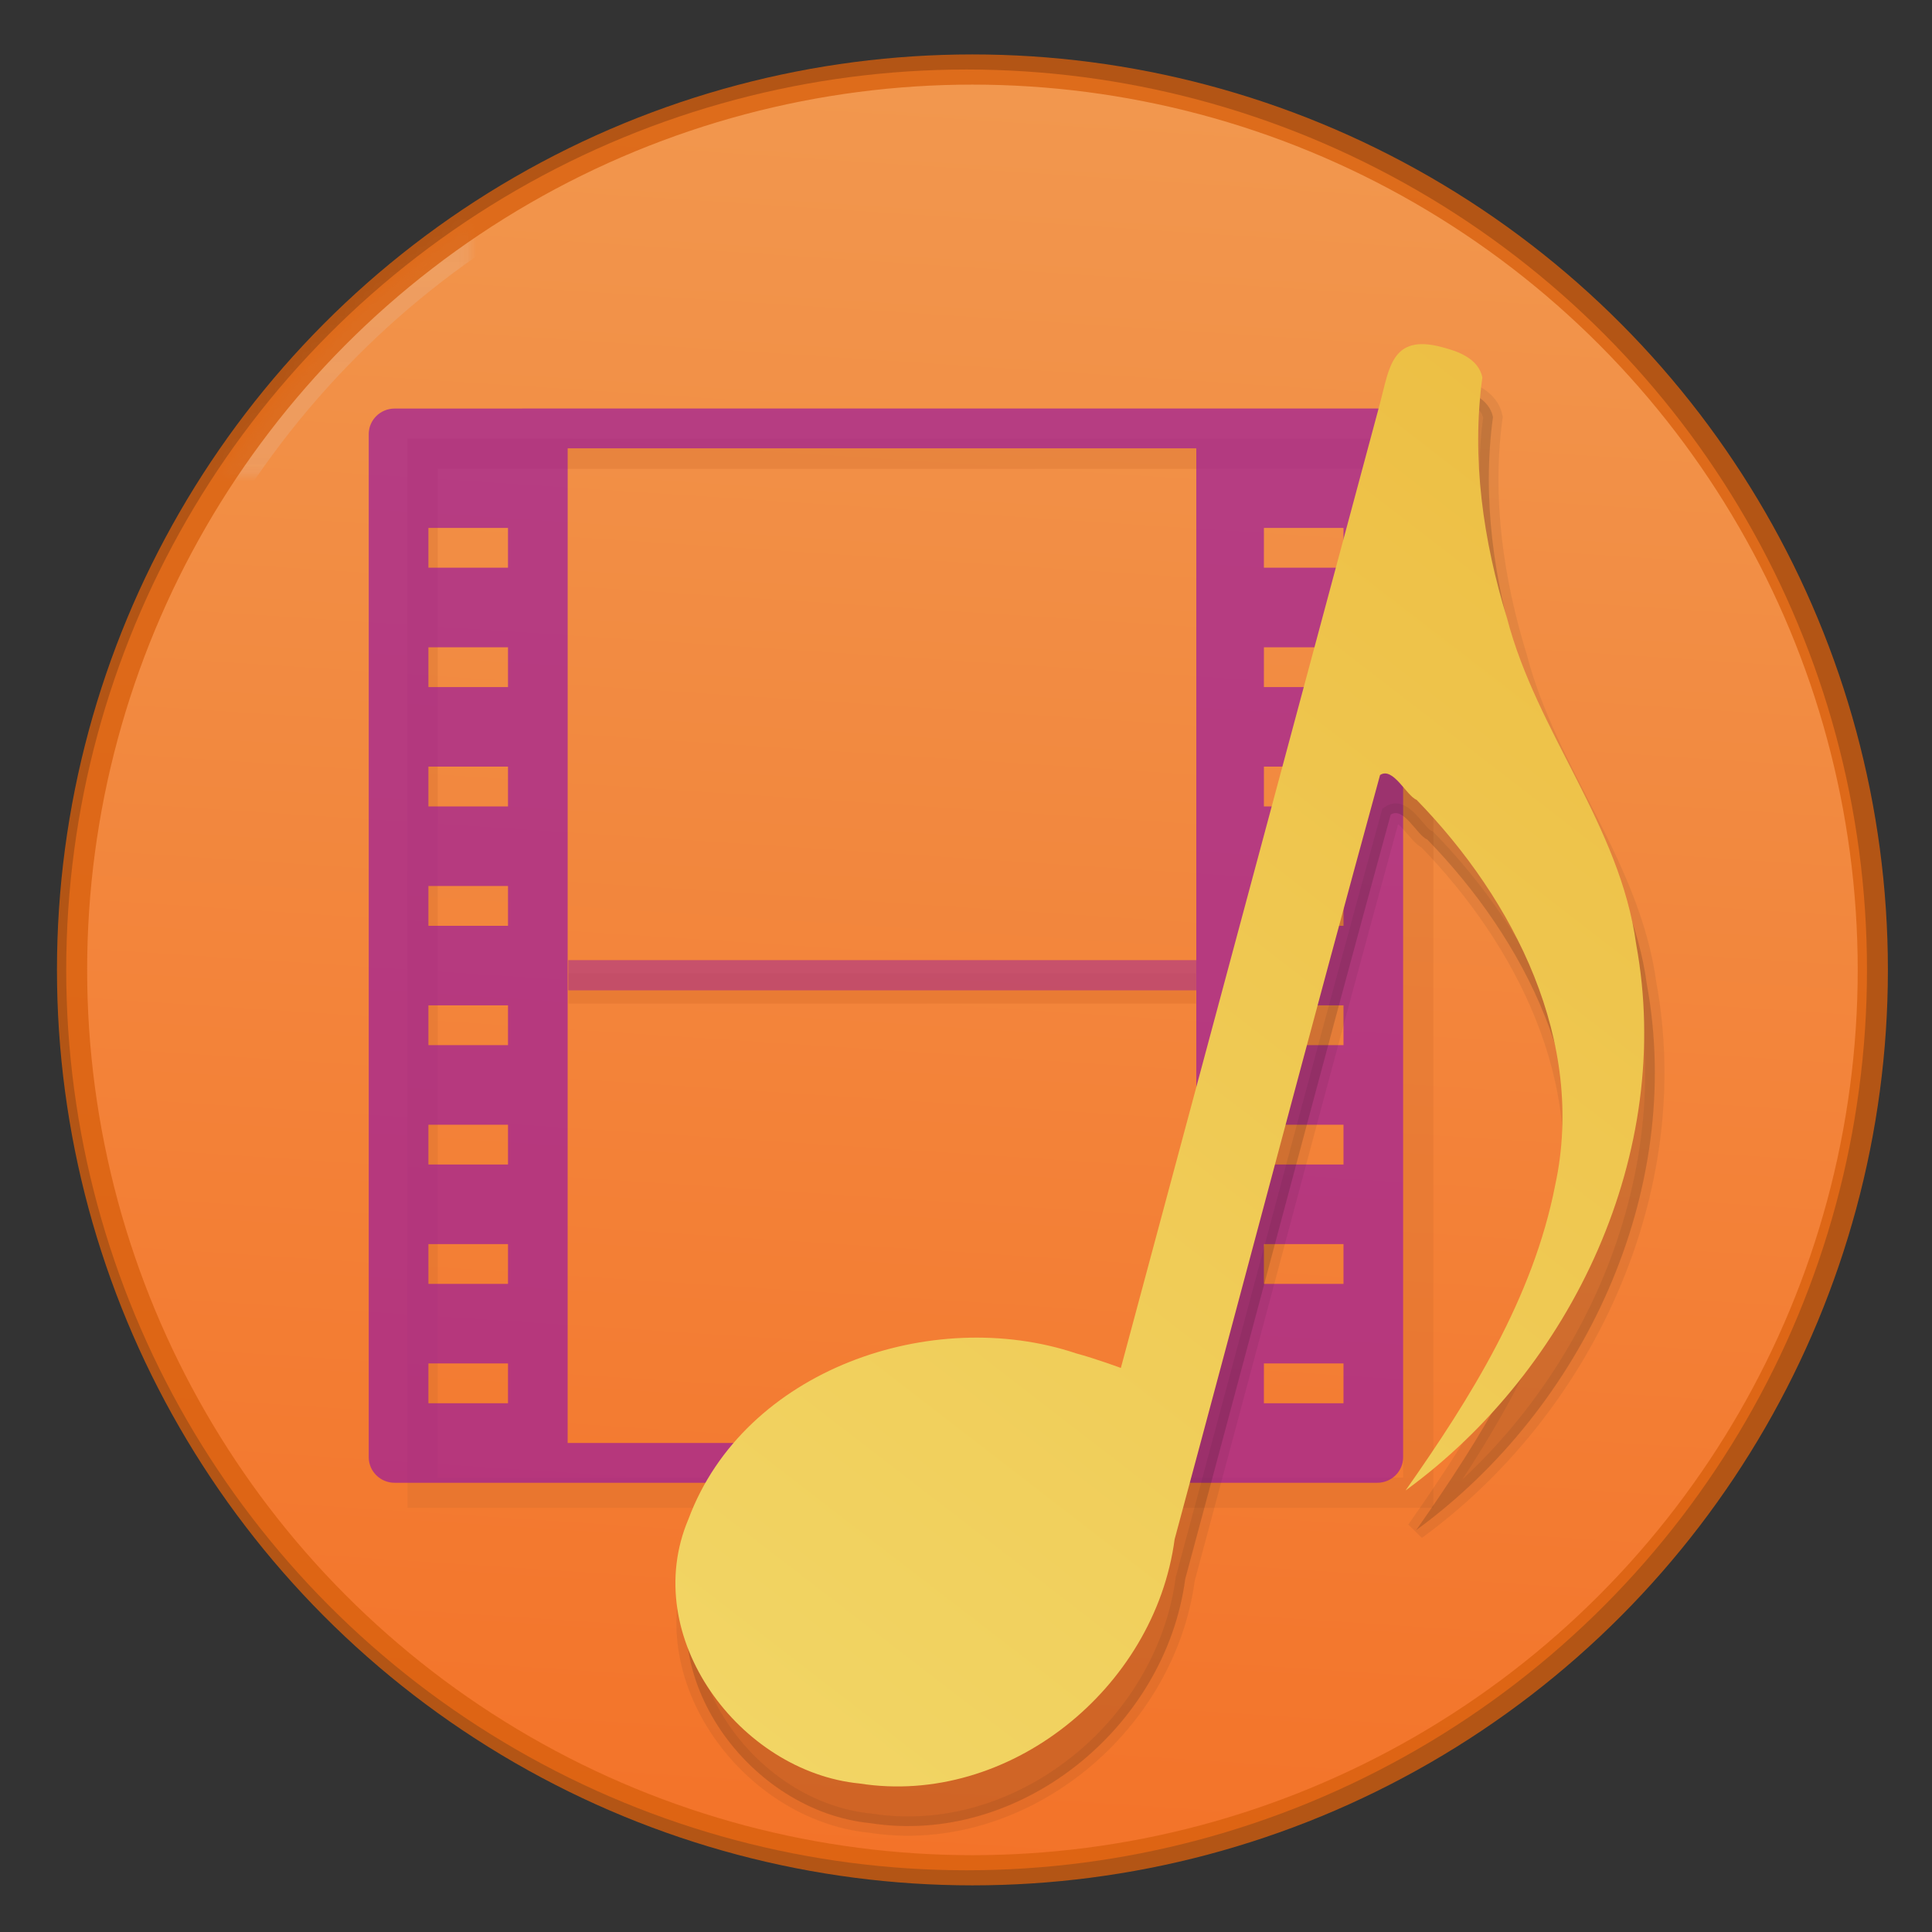 <?xml version="1.0" encoding="UTF-8" standalone="no"?>
<svg
   xmlns:dc="http://purl.org/dc/elements/1.1/"
   xmlns:cc="http://creativecommons.org/ns#"
   xmlns:rdf="http://www.w3.org/1999/02/22-rdf-syntax-ns#"
   xmlns:svg="http://www.w3.org/2000/svg"
   xmlns="http://www.w3.org/2000/svg"
   xmlns:xlink="http://www.w3.org/1999/xlink"
   xmlns:sodipodi="http://sodipodi.sourceforge.net/DTD/sodipodi-0.dtd"
   xmlns:inkscape="http://www.inkscape.org/namespaces/inkscape"
   version="1.1"
   width="64"
   height="64"
   id="svg3326"
   sodipodi:docname="64.svg"
   inkscape:version="0.92.4 (0.92.4+201911211710+835b6bb)">
  <rect width="100%" height="100%" fill="#333333" stroke="none"/>
  <sodipodi:namedview
     pagecolor="#ffffff"
     bordercolor="#666666"
     inkscape:document-rotation="0"
     borderopacity="1"
     objecttolerance="10"
     gridtolerance="10"
     guidetolerance="10"
     inkscape:pageopacity="0"
     inkscape:pageshadow="2"
     inkscape:window-width="1366"
     inkscape:window-height="705"
     id="namedview20"
     showgrid="false"
     inkscape:zoom="8"
     inkscape:cx="11.921421"
     inkscape:cy="31.272879"
     inkscape:window-x="0"
     inkscape:window-y="30"
     inkscape:window-maximized="1"
     inkscape:current-layer="layer5"
     showguides="false"
     inkscape:guide-bbox="true"
     inkscape:snap-page="true"
     inkscape:snap-object-midpoints="false"
     inkscape:snap-center="false"
     inkscape:snap-grids="false"
     inkscape:object-paths="false"
     inkscape:snap-others="false"
     inkscape:object-nodes="false"
     inkscape:snap-nodes="false"
     inkscape:snap-global="false">
    <inkscape:grid
       type="xygrid"
       id="grid858" />
    <sodipodi:guide
       position="255.187,242"
       orientation="0,1"
       id="guide862"
       inkscape:locked="false" />
  </sodipodi:namedview>
  <defs
     id="defs3328">
    <linearGradient
       id="linearGradient1240"
       inkscape:collect="always">
      <stop
         id="stop1236"
         offset="0"
         style="stop-color:#f37329;stop-opacity:1" />
      <stop
         id="stop1238"
         offset="1"
         style="stop-color:#f29950;stop-opacity:1" />
    </linearGradient>
    <linearGradient
       id="linearGradient28086">
      <stop
         id="stop28082"
         offset="0"
         style="stop-color:#ecba3d;stop-opacity:1" />
      <stop
         id="stop28084"
         offset="1"
         style="stop-color:#f2d666;stop-opacity:1" />
    </linearGradient>
    <marker
       inkscape:stockid="TriangleOutS"
       orient="auto"
       refY="0"
       refX="0"
       id="TriangleOutS"
       style="overflow:visible"
       inkscape:isstock="true">
      <path
         id="path1114"
         d="M 5.77,0 -2.88,5 V -5 Z"
         style="fill:#000000;fill-opacity:1;fill-rule:evenodd;stroke:#000000;stroke-width:1pt;stroke-opacity:1"
         transform="scale(0.2)"
         inkscape:connector-curvature="0" />
    </marker>
    <marker
       inkscape:stockid="DotM"
       orient="auto"
       refY="0"
       refX="0"
       id="DotM"
       style="overflow:visible"
       inkscape:isstock="true">
      <path
         id="path1030"
         d="m -2.5,-1 c 0,2.76 -2.24,5 -5,5 -2.76,0 -5,-2.24 -5,-5 0,-2.76 2.24,-5 5,-5 2.76,0 5,2.24 5,5 z"
         style="fill:#000000;fill-opacity:1;fill-rule:evenodd;stroke:#000000;stroke-width:1pt;stroke-opacity:1"
         transform="matrix(0.4,0,0,0.4,2.96,0.4)"
         inkscape:connector-curvature="0" />
    </marker>
    <marker
       inkscape:stockid="DiamondL"
       orient="auto"
       refY="0"
       refX="0"
       id="DiamondL"
       style="overflow:visible"
       inkscape:isstock="true">
      <path
         id="path1045"
         d="M 0,-7.071 -7.071,0 0,7.071 7.071,0 Z"
         style="fill:#000000;fill-opacity:1;fill-rule:evenodd;stroke:#000000;stroke-width:1pt;stroke-opacity:1"
         transform="scale(0.8)"
         inkscape:connector-curvature="0" />
    </marker>
    <marker
       inkscape:isstock="true"
       style="overflow:visible"
       id="marker24093"
       refX="0"
       refY="0"
       orient="auto"
       inkscape:stockid="TriangleInS">
      <path
         transform="scale(-0.2)"
         style="fill:#85caf2;fill-opacity:1;fill-rule:evenodd;stroke:#85caf2;stroke-width:1pt;stroke-opacity:1"
         d="M 5.77,0 -2.88,5 V -5 Z"
         id="path24091"
         inkscape:connector-curvature="0" />
    </marker>
    <marker
       inkscape:stockid="TriangleInS"
       orient="auto"
       refY="0"
       refX="0"
       id="marker22425"
       style="overflow:visible"
       inkscape:isstock="true">
      <path
         id="path22423"
         d="M 5.77,0 -2.88,5 V -5 Z"
         style="fill:#01090d;fill-opacity:1;fill-rule:evenodd;stroke:#01090d;stroke-width:1pt;stroke-opacity:1"
         transform="scale(-0.2)"
         inkscape:connector-curvature="0" />
    </marker>
    <marker
       inkscape:isstock="true"
       style="overflow:visible"
       id="marker9795"
       refX="0"
       refY="0"
       orient="auto"
       inkscape:stockid="TriangleInS">
      <path
         transform="scale(-0.2)"
         style="fill:#85caf2;fill-opacity:1;fill-rule:evenodd;stroke:#85caf2;stroke-width:1pt;stroke-opacity:1"
         d="M 5.77,0 -2.88,5 V -5 Z"
         id="path9793"
         inkscape:connector-curvature="0" />
    </marker>
    <marker
       inkscape:isstock="true"
       style="overflow:visible"
       id="marker4975"
       refX="0"
       refY="0"
       orient="auto"
       inkscape:stockid="TriangleInS">
      <path
         transform="scale(-0.2)"
         style="fill:#85caf2;fill-opacity:1;fill-rule:evenodd;stroke:#85caf2;stroke-width:1pt;stroke-opacity:1"
         d="M 5.77,0 -2.88,5 V -5 Z"
         id="path4973"
         inkscape:connector-curvature="0" />
    </marker>
    <marker
       inkscape:isstock="true"
       style="overflow:visible"
       id="marker4471"
       refX="0"
       refY="0"
       orient="auto"
       inkscape:stockid="TriangleInS">
      <path
         transform="scale(-0.2)"
         style="fill:#341654;fill-opacity:1;fill-rule:evenodd;stroke:#341654;stroke-width:1pt;stroke-opacity:1"
         d="M 5.77,0 -2.88,5 V -5 Z"
         id="path4469"
         inkscape:connector-curvature="0" />
    </marker>
    <marker
       inkscape:isstock="true"
       style="overflow:visible"
       id="marker4135"
       refX="0"
       refY="0"
       orient="auto"
       inkscape:stockid="TriangleInS">
      <path
         transform="scale(-0.2)"
         style="fill:#85caf2;fill-opacity:1;fill-rule:evenodd;stroke:#85caf2;stroke-width:1pt;stroke-opacity:1"
         d="M 5.77,0 -2.88,5 V -5 Z"
         id="path4133"
         inkscape:connector-curvature="0" />
    </marker>
    <marker
       inkscape:stockid="TriangleInS"
       orient="auto"
       refY="0"
       refX="0"
       id="marker3467"
       style="overflow:visible"
       inkscape:isstock="true">
      <path
         id="path3465"
         d="M 5.77,0 -2.88,5 V -5 Z"
         style="fill:#341654;fill-opacity:1;fill-rule:evenodd;stroke:#341654;stroke-width:1pt;stroke-opacity:1"
         transform="scale(-0.2)"
         inkscape:connector-curvature="0" />
    </marker>
    <linearGradient
       id="linearGradient36194">
      <stop
         id="stop36186"
         style="stop-color:#e2e2e2;stop-opacity:0.733"
         offset="0" />
      <stop
         id="stop36188"
         style="stop-color:#dadada;stop-opacity:0.149"
         offset=".063" />
      <stop
         id="stop36190"
         style="stop-color:#d9d9d9;stop-opacity:0.224"
         offset=".951" />
      <stop
         id="stop36192"
         style="stop-color:#c1c1c1;stop-opacity:0.474"
         offset="1" />
    </linearGradient>
    <linearGradient
       id="linearGradient31686"
       inkscape:collect="always">
      <stop
         id="stop31682"
         offset="0"
         style="stop-color:#c6f27b;stop-opacity:1" />
      <stop
         id="stop31684"
         offset="1"
         style="stop-color:#8ec947;stop-opacity:1" />
    </linearGradient>
    <marker
       inkscape:stockid="TriangleInS"
       orient="auto"
       refY="0"
       refX="0"
       id="marker1293"
       style="overflow:visible"
       inkscape:isstock="true">
      <path
         id="path1169"
         d="M 5.77,0 -2.88,5 V -5 Z"
         style="fill:none;fill-opacity:0.439;fill-rule:evenodd;stroke:#9f9f9f;stroke-width:1pt;stroke-opacity:1"
         transform="scale(-0.2)"
         inkscape:connector-curvature="0" />
    </marker>
    <linearGradient
       id="linearGradient1011">
      <stop
         offset="0"
         style="stop-color:#e2e2e2;stop-opacity:0.733"
         id="stop1003" />
      <stop
         offset=".063"
         style="stop-color:#ffffff;stop-opacity:0.235"
         id="stop1005" />
      <stop
         offset=".951"
         style="stop-color:#ffffff;stop-opacity:0.157"
         id="stop1007" />
      <stop
         offset="1"
         style="stop-color:#c1c1c1;stop-opacity:0.393"
         id="stop1009" />
    </linearGradient>
    <linearGradient
       inkscape:collect="always"
       id="linearGradient966-6">
      <stop
         style="stop-color:#c6f27b;stop-opacity:1"
         offset="0"
         id="stop962" />
      <stop
         style="stop-color:#93d049;stop-opacity:1"
         offset="1"
         id="stop964" />
    </linearGradient>
    <marker
       inkscape:isstock="true"
       style="overflow:visible"
       id="marker3551"
       refX="0"
       refY="0"
       orient="auto"
       inkscape:stockid="Arrow2Sstart">
      <path
         transform="matrix(0.3,0,0,0.3,-0.69,0)"
         d="M 8.719,4.034 -2.207,0.016 8.719,-4.002 c -1.745,2.372 -1.735,5.617 -6e-7,8.035 z"
         style="fill:#93d049;fill-opacity:1;fill-rule:evenodd;stroke:none;stroke-width:0.625;stroke-linejoin:round;stroke-opacity:1"
         id="path3549"
         inkscape:connector-curvature="0" />
    </marker>
    <marker
       inkscape:stockid="ExperimentalArrow"
       orient="auto-start-reverse"
       refY="3"
       refX="5"
       id="ExperimentalArrow"
       inkscape:isstock="true">
      <path
         id="path1341"
         d="M 10,3 0,6 V 0 Z"
         style="fill:context-stroke;stroke:#93d049;stroke-opacity:1"
         inkscape:connector-curvature="0" />
    </marker>
    <marker
       inkscape:stockid="TriangleInM"
       orient="auto"
       refY="0"
       refX="0"
       id="TriangleInM"
       style="overflow:visible"
       inkscape:isstock="true">
      <path
         id="path1224"
         d="M 5.77,0 -2.88,5 V -5 Z"
         style="fill:#85caf2;fill-opacity:1;fill-rule:evenodd;stroke:#85caf2;stroke-width:1pt;stroke-opacity:1"
         transform="scale(-0.4)"
         inkscape:connector-curvature="0" />
    </marker>
    <marker
       inkscape:stockid="TriangleInS"
       orient="auto"
       refY="0"
       refX="0"
       id="TriangleInS"
       style="overflow:visible"
       inkscape:isstock="true">
      <path
         id="path1227"
         d="M 5.77,0 -2.88,5 V -5 Z"
         style="fill:#000000;fill-opacity:1;fill-rule:evenodd;stroke:#000000;stroke-width:1pt;stroke-opacity:1"
         transform="scale(-0.2)"
         inkscape:connector-curvature="0" />
    </marker>
    <marker
       inkscape:stockid="Arrow1Sstart"
       orient="auto"
       refY="0"
       refX="0"
       id="Arrow1Sstart"
       style="overflow:visible"
       inkscape:isstock="true">
      <path
         id="path1100"
         d="M 0,0 5,-5 -12.5,0 5,5 Z"
         style="fill:#93d049;fill-opacity:1;fill-rule:evenodd;stroke:#93d049;stroke-width:1pt;stroke-opacity:1"
         transform="matrix(0.2,0,0,0.2,1.2,0)"
         inkscape:connector-curvature="0" />
    </marker>
    <marker
       inkscape:isstock="true"
       style="overflow:visible"
       id="marker3234"
       refX="0"
       refY="0"
       orient="auto"
       inkscape:stockid="TriangleInM">
      <path
         transform="scale(-0.4)"
         style="fill:#93d049;fill-opacity:1;fill-rule:evenodd;stroke:#93d049;stroke-width:1pt;stroke-opacity:1"
         d="M 5.77,0 -2.88,5 V -5 Z"
         id="path3232"
         inkscape:connector-curvature="0" />
    </marker>
    <linearGradient
       inkscape:collect="always"
       id="linearGradient2920-4">
      <stop
         style="stop-color:#c396eb;stop-opacity:1;"
         offset="0"
         id="stop2916" />
      <stop
         style="stop-color:#9d68d7;stop-opacity:1"
         offset="1"
         id="stop2918" />
    </linearGradient>
    <marker
       inkscape:stockid="TriangleInM"
       orient="auto"
       refY="0"
       refX="0"
       id="marker1974"
       style="overflow:visible"
       inkscape:isstock="true">
      <path
         id="path1972"
         d="M 5.77,0 -2.88,5 V -5 Z"
         style="fill:#93d049;fill-opacity:1;fill-rule:evenodd;stroke:#93d049;stroke-width:1pt;stroke-opacity:1"
         transform="scale(-0.4)"
         inkscape:connector-curvature="0" />
    </marker>
    <marker
       inkscape:stockid="TriangleInM"
       orient="auto"
       refY="0"
       refX="0"
       id="marker1562"
       style="overflow:visible"
       inkscape:isstock="true">
      <path
         id="path1560"
         d="M 5.77,0 -2.88,5 V -5 Z"
         style="fill:#93d049;fill-opacity:1;fill-rule:evenodd;stroke:#93d049;stroke-width:1pt;stroke-opacity:1"
         transform="scale(-0.4)"
         inkscape:connector-curvature="0" />
    </marker>
    <linearGradient
       id="linearGradient3242-7-3-8-0-4-58-06">
      <stop
         offset="0"
         style="stop-color:#cdf87e;stop-opacity:1"
         id="stop3244-5-8-5-6-4-3-8" />
      <stop
         offset="0.262"
         style="stop-color:#a2e34f;stop-opacity:1"
         id="stop3246-9-5-1-5-3-0-7" />
      <stop
         offset="0.661"
         style="stop-color:#68b723;stop-opacity:1"
         id="stop3248-7-2-0-7-5-35-9" />
      <stop
         offset="1"
         style="stop-color:#1d7e0d;stop-opacity:1"
         id="stop3250-8-2-8-5-6-40-4" />
    </linearGradient>
    <linearGradient
       gradientTransform="matrix(9.31,0,0,9.178,-110.468,-115.443)"
       gradientUnits="userSpaceOnUse"
       xlink:href="#linearGradient4275"
       id="linearGradient3038"
       y2="35.86"
       x2="17.064"
       y1="20.775"
       x1="25.354" />
    <linearGradient
       id="linearGradient4275">
      <stop
         id="stop4277"
         style="stop-color:#ffffff;stop-opacity:1"
         offset="0" />
      <stop
         id="stop4279"
         style="stop-color:#ffffff;stop-opacity:0.235"
         offset="0.002" />
      <stop
         id="stop4281"
         style="stop-color:#ffffff;stop-opacity:0.157"
         offset="0.392" />
      <stop
         id="stop4283"
         style="stop-color:#ffffff;stop-opacity:0.392"
         offset="1" />
    </linearGradient>
    <radialGradient
       gradientTransform="matrix(0,11.916,-12.931,0,748.258,-778.01)"
       gradientUnits="userSpaceOnUse"
       xlink:href="#linearGradient3242-7-3-8-0-4-58-06"
       id="radialGradient3900-3"
       fy="48.19"
       fx="65.08"
       r="31"
       cy="48.19"
       cx="65.08" />
    <linearGradient
       y2="609.505"
       x2="302.857"
       y1="366.648"
       x1="302.857"
       gradientTransform="matrix(0.055,0,0,0.012,-79.644,21.933)"
       gradientUnits="userSpaceOnUse"
       id="linearGradient3118"
       xlink:href="#linearGradient5048" />
    <linearGradient
       id="linearGradient5048">
      <stop
         offset="0"
         style="stop-color:#000000;stop-opacity:0"
         id="stop5050" />
      <stop
         offset="0.5"
         style="stop-color:#000000;stop-opacity:1"
         id="stop5056" />
      <stop
         offset="1"
         style="stop-color:#000000;stop-opacity:0"
         id="stop5052" />
    </linearGradient>
    <radialGradient
       r="117.143"
       fy="486.648"
       fx="605.714"
       cy="486.648"
       cx="605.714"
       gradientTransform="matrix(-0.019,0,0,0.012,-61.707,21.933)"
       gradientUnits="userSpaceOnUse"
       id="radialGradient3115"
       xlink:href="#linearGradient5060" />
    <linearGradient
       id="linearGradient5060">
      <stop
         offset="0"
         style="stop-color:#000000;stop-opacity:1"
         id="stop5062" />
      <stop
         offset="1"
         style="stop-color:#000000;stop-opacity:0"
         id="stop5064" />
    </linearGradient>
    <radialGradient
       r="117.143"
       fy="486.648"
       fx="605.714"
       cy="486.648"
       cx="605.714"
       gradientTransform="matrix(0.019,0,0,0.012,-57.837,21.933)"
       gradientUnits="userSpaceOnUse"
       id="radialGradient3112"
       xlink:href="#linearGradient5060" />
    <linearGradient
       y2="47.013"
       x2="25.132"
       y1="0.985"
       x1="25.132"
       gradientTransform="matrix(0.793,0,0,0.763,-78.805,-9.424)"
       gradientUnits="userSpaceOnUse"
       id="linearGradient3109"
       xlink:href="#linearGradient3600" />
    <linearGradient
       id="linearGradient3600">
      <stop
         offset="0"
         style="stop-color:#f4f4f4;stop-opacity:1"
         id="stop3602" />
      <stop
         offset="1"
         style="stop-color:#dbdbdb;stop-opacity:1"
         id="stop3604" />
    </linearGradient>
    <linearGradient
       y2="42.111"
       x2="24"
       y1="5.94"
       x1="24"
       gradientTransform="matrix(0.728,0,0,0.927,-77.246,-12.19)"
       gradientUnits="userSpaceOnUse"
       id="linearGradient3106"
       xlink:href="#linearGradient3403" />
    <linearGradient
       id="linearGradient3403">
      <stop
         id="stop3405"
         style="stop-color:#ffffff;stop-opacity:1"
         offset="0" />
      <stop
         id="stop3407"
         style="stop-color:#ffffff;stop-opacity:0.235"
         offset="0" />
      <stop
         id="stop3409"
         style="stop-color:#ffffff;stop-opacity:0.157"
         offset="1" />
      <stop
         id="stop3411"
         style="stop-color:#ffffff;stop-opacity:0.392"
         offset="1" />
    </linearGradient>
    <linearGradient
       y2="2.906"
       x2="-51.786"
       y1="50.786"
       x1="-51.786"
       gradientTransform="matrix(0.659,0,0,0.731,-30.848,-10.747)"
       gradientUnits="userSpaceOnUse"
       id="linearGradient3170"
       xlink:href="#linearGradient3104-6" />
    <linearGradient
       id="linearGradient3104-6">
      <stop
         id="stop3106-3"
         style="stop-color:#000000;stop-opacity:0.318"
         offset="0" />
      <stop
         id="stop3108-9"
         style="stop-color:#000000;stop-opacity:0.24"
         offset="1" />
    </linearGradient>
    <linearGradient
       y2="75.924"
       x2="23.505"
       y1="21.422"
       x1="38.172"
       gradientTransform="matrix(0.573,-0.155,0.154,0.583,-12.738,1.879)"
       gradientUnits="userSpaceOnUse"
       id="linearGradient4321"
       xlink:href="#linearGradient4417" />
    <linearGradient
       id="linearGradient4417">
      <stop
         style="stop-color:#ffa154;stop-opacity:1"
         offset="0"
         id="stop4419" />
      <stop
         style="stop-color:#cc3b02;stop-opacity:1"
         offset="1"
         id="stop4421" />
    </linearGradient>
    <linearGradient
       id="linearGradient4170">
      <stop
         id="stop869"
         offset="0"
         style="stop-color:#93d049;stop-opacity:1" />
      <stop
         id="stop871"
         offset="1"
         style="stop-color:#378a04;stop-opacity:1" />
    </linearGradient>
    <linearGradient
       xlink:href="#linearGradient3924-2-2-5-8"
       gradientUnits="userSpaceOnUse"
       gradientTransform="matrix(5.956,0,0,5.972,-14.942,-14.984)"
       y2="43"
       y1="5"
       x2="24"
       x1="24"
       id="linearGradient3180" />
    <linearGradient
       id="linearGradient3924-2-2-5-8">
      <stop
         id="stop875"
         style="stop-color:#ffffff;stop-opacity:1"
         offset="0" />
      <stop
         id="stop877"
         style="stop-color:#ffffff;stop-opacity:0.235"
         offset=".063" />
      <stop
         id="stop879"
         style="stop-color:#ffffff;stop-opacity:0.157"
         offset=".951" />
      <stop
         id="stop881"
         style="stop-color:#ffffff;stop-opacity:0.392"
         offset="1" />
    </linearGradient>
    <radialGradient
       xlink:href="#linearGradient3688-166-749-4-0-3-8"
       gradientUnits="userSpaceOnUse"
       gradientTransform="matrix(2.004,0,0,1.4,27.988,-17.4)"
       fy="43.5"
       fx="4.993"
       r="2.5"
       cy="43.5"
       cx="4.993"
       id="radialGradient3337-2-2" />
    <linearGradient
       id="linearGradient3688-166-749-4-0-3-8">
      <stop
         id="stop885"
         style="stop-color:#181818;stop-opacity:1"
         offset="0" />
      <stop
         id="stop887"
         style="stop-color:#181818;stop-opacity:0"
         offset="1" />
    </linearGradient>
    <radialGradient
       xlink:href="#linearGradient3688-166-749-4-0-3-8"
       gradientUnits="userSpaceOnUse"
       gradientTransform="matrix(2.004,0,0,1.4,-20.012,-104.4)"
       fy="43.5"
       fx="4.993"
       r="2.5"
       cy="43.5"
       cx="4.993"
       id="radialGradient3339-1-4" />
    <linearGradient
       id="linearGradient3702-501-757-8-4-1-1">
      <stop
         id="stop896"
         style="stop-color:#181818;stop-opacity:0"
         offset="0" />
      <stop
         id="stop898"
         style="stop-color:#181818;stop-opacity:1"
         offset=".5" />
      <stop
         id="stop900"
         style="stop-color:#181818;stop-opacity:0"
         offset="1" />
    </linearGradient>
    <linearGradient
       xlink:href="#linearGradient3702-501-757-8-4-1-1"
       gradientUnits="userSpaceOnUse"
       y2="39.999"
       y1="47.028"
       x2="25.058"
       x1="25.058"
       id="linearGradient4159" />
    <linearGradient
       xlink:href="#linearGradient4170"
       gradientUnits="userSpaceOnUse"
       y2="59"
       y1="5"
       x2="32"
       x1="32"
       id="linearGradient4166"
       gradientTransform="matrix(4.158,0,0,4.158,-5.053,-4.711)" />
    <radialGradient
       xlink:href="#linearGradient3688-166-749-4-0-3-8"
       gradientUnits="userSpaceOnUse"
       gradientTransform="matrix(2.004,0,0,1.4,27.988,-17.4)"
       fy="43.5"
       fx="4.993"
       r="2.5"
       cy="43.5"
       cx="4.993"
       id="radialGradient3337-2-2-5" />
    <radialGradient
       xlink:href="#linearGradient3688-166-749-4-0-3-8"
       gradientUnits="userSpaceOnUse"
       gradientTransform="matrix(2.004,0,0,1.4,-20.012,-104.4)"
       fy="43.5"
       fx="4.993"
       r="2.5"
       cy="43.5"
       cx="4.993"
       id="radialGradient3339-1-4-9" />
    <linearGradient
       inkscape:collect="always"
       xlink:href="#linearGradient2920-4"
       id="linearGradient2950"
       gradientUnits="userSpaceOnUse"
       x1="61.558"
       y1="194.856"
       x2="176.621"
       y2="55.669" />
    <mask
       maskUnits="userSpaceOnUse"
       id="mask2946">
      <path
         style="color:#000000;clip-rule:nonzero;display:inline;overflow:visible;visibility:visible;opacity:1;isolation:auto;mix-blend-mode:normal;color-interpolation:sRGB;color-interpolation-filters:linearRGB;solid-color:#000000;solid-opacity:1;fill:url(#linearGradient2950);fill-opacity:1;fill-rule:nonzero;stroke:none;stroke-width:5.792;stroke-linecap:butt;stroke-linejoin:miter;stroke-miterlimit:4;stroke-dasharray:none;stroke-dashoffset:0;stroke-opacity:1;marker:none;color-rendering:auto;image-rendering:auto;shape-rendering:auto;text-rendering:auto;enable-background:accumulate"
         d="m 170.807,54.608 c -0.63,-0.11 -1.318,-0.062 -2.048,0.147 L 98.19,75.186 c -2.917,0.845 -5.26,4.111 -5.26,7.319 v 78.262 c -5.045,-2.18 -11.007,-2.539 -16.698,-1.007 -12.481,3.384 -20.307,14.78 -17.478,25.454 2.831,10.665 15.231,16.569 27.705,13.191 10.277,-2.799 17.678,-11.176 18.01,-20.386 l 0.045,-1.584 v -71.791 l 57.922,-16.766 v 55.512 c -5.045,-2.18 -11.007,-2.539 -16.698,-1.007 -12.481,3.384 -20.307,14.78 -17.478,25.454 2.831,10.665 15.231,16.569 27.705,13.191 10.277,-2.799 17.678,-11.176 18.01,-20.386 l 0.045,-0.611 V 59.02 c 0,-2.407 -1.322,-4.083 -3.213,-4.412 z"
         id="path2948"
         inkscape:connector-curvature="0" />
    </mask>
    <linearGradient
       inkscape:collect="always"
       xlink:href="#linearGradient2920-4"
       id="linearGradient947"
       gradientUnits="userSpaceOnUse"
       gradientTransform="matrix(0.884,0,0,0.884,266.564,17.63)"
       x1="61.558"
       y1="194.856"
       x2="176.621"
       y2="55.669" />
    <linearGradient
       inkscape:collect="always"
       xlink:href="#linearGradient966-6"
       id="linearGradient1021"
       gradientUnits="userSpaceOnUse"
       x1="128.265"
       y1="22.77"
       x2="133.458"
       y2="228.819" />
    <mask
       maskUnits="userSpaceOnUse"
       id="mask1017">
      <circle
         r="103.019"
         cy="127.095"
         cx="128"
         id="circle1019"
         style="opacity:1;fill:url(#linearGradient1021);fill-opacity:1;fill-rule:evenodd;stroke:none;stroke-width:0;stroke-linecap:round;stroke-linejoin:round;stroke-miterlimit:4;stroke-dasharray:none;stroke-dashoffset:0;stroke-opacity:0.522;paint-order:markers fill stroke" />
    </mask>
    <linearGradient
       inkscape:collect="always"
       xlink:href="#linearGradient1240"
       id="linearGradient1795"
       gradientUnits="userSpaceOnUse"
       gradientTransform="matrix(0.301,0,0,0.301,-6.531,185.757)"
       x1="120.876"
       y1="225.872"
       x2="134.29"
       y2="20.738" />
    <linearGradient
       inkscape:collect="always"
       xlink:href="#linearGradient36194"
       id="linearGradient1797"
       gradientUnits="userSpaceOnUse"
       x1="130.705"
       y1="25.857"
       x2="128.954"
       y2="229.079"
       gradientTransform="matrix(1.04,0,0,1.04,-5.822,-5.441)" />
    <linearGradient
       inkscape:collect="always"
       xlink:href="#linearGradient31686"
       id="linearGradient1799"
       gradientUnits="userSpaceOnUse"
       gradientTransform="matrix(0.919,0,0,0.919,14.976,11.252)"
       x1="173.65"
       y1="57.028"
       x2="68.535"
       y2="197.263" />
    <radialGradient
       xlink:href="#linearGradient3688-166-749-4-0-3-8"
       id="radialGradient3946"
       gradientUnits="userSpaceOnUse"
       gradientTransform="matrix(1.974,0,0,1.4,26.451,-17.403)"
       cx="4.993"
       cy="43.5"
       fx="4.993"
       fy="43.5"
       r="2.5" />
    <radialGradient
       xlink:href="#linearGradient3688-166-749-4-0-3-8"
       id="radialGradient3948"
       gradientUnits="userSpaceOnUse"
       gradientTransform="matrix(1.974,0,0,1.4,-21.549,-104.397)"
       cx="4.993"
       cy="43.5"
       fx="4.993"
       fy="43.5"
       r="2.5" />
    <linearGradient
       xlink:href="#linearGradient3702-501-757-8-4-1-1"
       id="linearGradient3950"
       gradientUnits="userSpaceOnUse"
       x1="25.058"
       y1="47.028"
       x2="25.058"
       y2="39.999"
       gradientTransform="matrix(0.88,0,0,1,2.889,-0.003)" />
    <radialGradient
       xlink:href="#linearGradient5060"
       id="radialGradient3976"
       gradientUnits="userSpaceOnUse"
       gradientTransform="matrix(1.415,0,0,0.17,406.003,133.744)"
       cx="-4.029"
       cy="93.468"
       fx="-4.029"
       fy="93.468"
       r="35.338" />
    <linearGradient
       xlink:href="#linearGradient3924"
       id="linearGradient3965"
       gradientUnits="userSpaceOnUse"
       gradientTransform="matrix(2.73,0,0,2.73,321.789,17.099)"
       x1="24"
       y1="6.04"
       x2="24"
       y2="48.535" />
    <linearGradient
       id="linearGradient3924">
      <stop
         id="stop3926"
         style="stop-color:#ffffff;stop-opacity:1"
         offset="0" />
      <stop
         id="stop3928"
         style="stop-color:#ffffff;stop-opacity:0.235"
         offset="0.063" />
      <stop
         id="stop3930"
         style="stop-color:#ffffff;stop-opacity:0.157"
         offset="0.951" />
      <stop
         id="stop3932"
         style="stop-color:#ffffff;stop-opacity:0.392"
         offset="1" />
    </linearGradient>
    <linearGradient
       xlink:href="#linearGradient899"
       id="linearGradient910"
       gradientUnits="userSpaceOnUse"
       gradientTransform="translate(198.825,27.085)"
       x1="201.477"
       y1="6.027"
       x2="201.477"
       y2="123.027" />
    <linearGradient
       id="linearGradient899">
      <stop
         offset="0"
         style="stop-color:#f282f1;stop-opacity:1"
         id="stop895" />
      <stop
         offset="1"
         style="stop-color:#a56de2;stop-opacity:1"
         id="stop897" />
    </linearGradient>
    <linearGradient
       gradientTransform="translate(329.303,31.612)"
       xlink:href="#linearGradient902"
       id="linearGradient904"
       x1="32"
       y1="1"
       x2="32"
       y2="119"
       gradientUnits="userSpaceOnUse" />
    <linearGradient
       id="linearGradient902">
      <stop
         style="stop-color:#770087;stop-opacity:1;"
         offset="0"
         id="stop898-6" />
      <stop
         style="stop-color:#452981;stop-opacity:1"
         offset="1"
         id="stop900-4" />
    </linearGradient>
    <linearGradient
       x1="183.867"
       y1="33.44"
       x2="158.697"
       y2="41.644"
       id="linearGradient5228-5"
       xlink:href="#linearGradient966-6"
       gradientUnits="userSpaceOnUse"
       gradientTransform="matrix(4.526,-1.213,1.22,4.555,-640.624,175.258)" />
    <linearGradient
       id="linearGradient5803">
      <stop
         id="stop5805"
         style="stop-color:#ffffff;stop-opacity:1"
         offset="0" />
      <stop
         id="stop5807"
         style="stop-color:#fafafa;stop-opacity:1"
         offset="1" />
    </linearGradient>
    <linearGradient
       inkscape:collect="always"
       xlink:href="#linearGradient28086"
       id="linearGradient28076"
       x1="164.481"
       y1="-13.057"
       x2="129.301"
       y2="247"
       gradientUnits="userSpaceOnUse"
       gradientTransform="matrix(0.217,0.125,-0.125,0.217,22.802,179.734)" />
    <linearGradient
       gradientTransform="matrix(0.622,0,0,0.649,5.081,204.932)"
       gradientUnits="userSpaceOnUse"
       xlink:href="#linearGradient3403"
       id="linearGradient7191-5-0"
       y2="41.729"
       x2="24"
       y1="6.271"
       x1="24" />
    <linearGradient
       gradientTransform="matrix(1.385,0,0,1.35,3.385,194.175)"
       xlink:href="#linearGradient895"
       id="linearGradient889"
       x1="12"
       y1="5.369"
       x2="12"
       y2="40.669"
       gradientUnits="userSpaceOnUse" />
    <linearGradient
       id="linearGradient895">
      <stop
         id="stop891"
         style="stop-color:#8cd5ff;stop-opacity:1"
         offset="0" />
      <stop
         id="stop893"
         style="stop-color:#3689e6;stop-opacity:1"
         offset="1" />
    </linearGradient>
    <radialGradient
       gradientTransform="matrix(0.016,0,0,0.008,22.318,229.981)"
       gradientUnits="userSpaceOnUse"
       xlink:href="#linearGradient4549-5"
       id="radialGradient4965-9-7"
       fy="486.648"
       fx="605.714"
       r="117.143"
       cy="486.648"
       cx="605.714" />
    <linearGradient
       id="linearGradient4549-5">
      <stop
         offset="0"
         style="stop-color:#000000;stop-opacity:0.272"
         id="stop4551-9" />
      <stop
         offset="1"
         style="stop-color:#000000;stop-opacity:0.368"
         id="stop4553-0" />
    </linearGradient>
    <radialGradient
       gradientTransform="matrix(-0.016,0,0,0.008,17.682,229.981)"
       gradientUnits="userSpaceOnUse"
       xlink:href="#linearGradient4549-5"
       id="radialGradient4968-3-5"
       fy="486.648"
       fx="605.714"
       r="117.143"
       cy="486.648"
       cx="605.714" />
    <linearGradient
       gradientTransform="matrix(0.05,0,0,0.008,2.036,229.981)"
       gradientUnits="userSpaceOnUse"
       xlink:href="#linearGradient5048"
       id="linearGradient12979-1"
       y2="609.505"
       x2="302.857"
       y1="366.648"
       x1="302.857" />
  </defs>
  <g
     inkscape:groupmode="layer"
     id="layer1"
     inkscape:label="Layer 1"
     style="display:none"
     transform="translate(0,-192)">
    <rect
       style="opacity:1;fill:#000000;fill-opacity:0.486;fill-rule:evenodd;stroke:none;stroke-width:0.602;stroke-linecap:round;stroke-linejoin:round;stroke-miterlimit:4;stroke-dasharray:none;stroke-opacity:1;paint-order:markers fill stroke"
       id="rect866"
       width="64"
       height="64"
       x="-3.6408e-08"
       y="192" />
  </g>
  <g
     inkscape:groupmode="layer"
     id="layer2"
     inkscape:label="Layer 2"
     style="display:none"
     transform="translate(0,-192)">
    <g
       transform="matrix(6.565,0,0,2.97,-29.563,111.414)"
       style="opacity:0.6"
       id="g1015">
      <rect
         width="5"
         height="7"
         x="38"
         y="40"
         style="fill:url(#radialGradient3337-2-2-5);fill-opacity:1;stroke:none"
         id="rect1009" />
      <rect
         width="5"
         height="7"
         x="-10"
         y="-47"
         transform="scale(-1)"
         style="fill:url(#radialGradient3339-1-4-9);fill-opacity:1;stroke:none"
         id="rect1011" />
      <rect
         width="28"
         height="7"
         x="10"
         y="40"
         style="fill:url(#linearGradient4159);fill-opacity:1;stroke:none"
         id="rect1013" />
    </g>
    <rect
       width="228.684"
       height="228.684"
       x="13.658"
       y="14"
       rx="12.474"
       ry="12.474"
       style="color:#000000;display:inline;overflow:visible;visibility:visible;opacity:1;fill:url(#linearGradient4166);fill-opacity:1;fill-rule:nonzero;stroke:none;stroke-width:4.158;marker:none;enable-background:accumulate"
       id="rect1017" />
    <rect
       width="220.368"
       height="220.959"
       x="17.816"
       y="17.867"
       rx="8.316"
       ry="8.316"
       style="opacity:0.3;fill:none;stroke:url(#linearGradient3180);stroke-width:4.158;stroke-linecap:round;stroke-linejoin:round;stroke-miterlimit:4;stroke-dasharray:none;stroke-dashoffset:0;stroke-opacity:1"
       id="rect1021" />
    <rect
       width="228.684"
       height="228.684"
       x="13.658"
       y="14"
       rx="12.474"
       ry="12.474"
       style="color:#000000;display:inline;overflow:visible;visibility:visible;opacity:0.7;fill:none;stroke:#000000;stroke-width:4.158;stroke-linecap:round;stroke-linejoin:round;stroke-miterlimit:4;stroke-dasharray:none;stroke-dashoffset:0;stroke-opacity:1;marker:none;enable-background:accumulate"
       id="rect1023" />
  </g>
  <g
     inkscape:groupmode="layer"
     id="layer4"
     inkscape:label="Layer 4"
     style="display:inline"
     transform="translate(0,-192)">
    <circle
       style="opacity:1;fill:url(#linearGradient1795);fill-opacity:1;fill-rule:evenodd;stroke:none;stroke-width:0;stroke-linecap:round;stroke-linejoin:round;stroke-miterlimit:4;stroke-dasharray:none;stroke-dashoffset:0;stroke-opacity:0.522;paint-order:markers fill stroke"
       id="circle1775"
       cx="32.02"
       cy="224.129"
       inkscape:transform-center-x="-1.5758734"
       inkscape:transform-center-y="0.70422469"
       r="29.826" />
    <circle
       r="103.019"
       cy="127.095"
       cx="128"
       id="circle1777"
       style="opacity:1;fill:none;fill-opacity:1;fill-rule:evenodd;stroke:url(#linearGradient1797);stroke-width:6.908;stroke-linecap:round;stroke-linejoin:round;stroke-miterlimit:4;stroke-dasharray:none;stroke-dashoffset:0;stroke-opacity:1;paint-order:markers fill stroke"
       mask="url(#mask1017)"
       transform="matrix(0.29,0,0,0.29,-4.845,187.332)" />
    <circle
       cy="224.129"
       cx="32.213"
       id="circle1773"
       style="opacity:1;fill:none;fill-opacity:1;fill-rule:evenodd;stroke:#d8600e;stroke-width:1;stroke-linecap:round;stroke-linejoin:round;stroke-miterlimit:4;stroke-dasharray:none;stroke-dashoffset:0;stroke-opacity:0.775;paint-order:markers fill stroke"
       r="29.826" />
    <g
       id="g5382"
       transform="translate(59.809,0.559)">
      <ellipse
         ry="36.852"
         rx="48.733"
         cy="227.288"
         cx="119.798"
         id="path5290"
         style="opacity:1;fill:#49ad3a;fill-opacity:1;stroke:#49ad3a;stroke-width:1;stroke-linecap:square;stroke-linejoin:round;stroke-miterlimit:4;stroke-dasharray:none;stroke-opacity:1;paint-order:markers stroke fill" />
      <rect
         ry="0"
         y="205.837"
         x="75.465"
         height="3.96"
         width="53.683"
         id="rect5258-7"
         style="display:inline;opacity:1;fill:#ffffff;fill-opacity:1;stroke:none;stroke-width:1;stroke-linecap:square;stroke-linejoin:round;stroke-miterlimit:4;stroke-dasharray:none;stroke-opacity:1;paint-order:markers stroke fill" />
      <ellipse
         ry="10.781"
         rx="12.211"
         cy="207.157"
         cx="140.039"
         id="path5226"
         style="opacity:1;fill:#ffffff;fill-opacity:1;stroke:none;stroke-width:1;stroke-linecap:square;stroke-linejoin:round;stroke-miterlimit:4;stroke-dasharray:none;stroke-opacity:1;paint-order:markers stroke fill" />
      <ellipse
         ry="10.781"
         rx="12.211"
         cy="246.979"
         cx="140.809"
         id="path5226-3"
         style="display:inline;opacity:1;fill:#ffffff;fill-opacity:1;stroke:#49ad3a;stroke-width:1;stroke-linecap:square;stroke-linejoin:round;stroke-miterlimit:4;stroke-dasharray:none;stroke-opacity:1;paint-order:markers stroke fill" />
      <rect
         ry="0"
         y="224.538"
         x="108.907"
         height="3.96"
         width="60.724"
         id="rect5258"
         style="opacity:1;fill:#ffffff;fill-opacity:1;stroke:none;stroke-width:1;stroke-linecap:square;stroke-linejoin:round;stroke-miterlimit:4;stroke-dasharray:none;stroke-opacity:1;paint-order:markers stroke fill" />
      <ellipse
         ry="10.781"
         rx="12.211"
         cy="226.298"
         cx="97.026"
         id="path5226-3-6"
         style="display:inline;opacity:1;fill:#ffffff;fill-opacity:1;stroke:none;stroke-width:1;stroke-linecap:square;stroke-linejoin:round;stroke-miterlimit:4;stroke-dasharray:none;stroke-opacity:1;paint-order:markers stroke fill" />
      <rect
         ry="0"
         y="244.779"
         x="75.685"
         height="3.96"
         width="53.683"
         id="rect5258-7-3"
         style="display:inline;opacity:1;fill:#ffffff;fill-opacity:1;stroke:none;stroke-width:1;stroke-linecap:square;stroke-linejoin:round;stroke-miterlimit:4;stroke-dasharray:none;stroke-opacity:1;paint-order:markers stroke fill" />
    </g>
  </g>
  <g
     inkscape:groupmode="layer"
     id="layer5"
     inkscape:label="Layer 5"
     style="display:inline"
     transform="translate(0,-192)">
    <rect
       width="32.983"
       height="34.417"
       x="14"
       y="207.03"
       id="rect6741-0-3-5-9"
       style="opacity:0.3;fill:none;stroke:#d06b2c;stroke-width:1;stroke-linecap:round;stroke-linejoin:miter;stroke-miterlimit:4;stroke-dasharray:none;stroke-dashoffset:0;stroke-opacity:1" />
    <path
       inkscape:connector-curvature="0"
       style="color:#000000;font-style:normal;font-variant:normal;font-weight:normal;font-stretch:normal;font-size:medium;line-height:normal;font-family:sans-serif;text-indent:0;text-align:start;text-decoration:none;text-decoration-line:none;text-decoration-style:solid;text-decoration-color:#000000;letter-spacing:normal;word-spacing:normal;text-transform:none;writing-mode:lr-tb;direction:ltr;baseline-shift:baseline;text-anchor:start;white-space:normal;clip-rule:nonzero;display:inline;overflow:visible;visibility:visible;opacity:0.7;isolation:auto;mix-blend-mode:normal;color-interpolation:sRGB;color-interpolation-filters:linearRGB;solid-color:#000000;solid-opacity:1;fill:#9d1b9c;fill-opacity:1;fill-rule:nonzero;stroke:none;stroke-width:1;stroke-linecap:round;stroke-linejoin:round;stroke-miterlimit:4;stroke-dasharray:none;stroke-dashoffset:0;stroke-opacity:1;marker:none;color-rendering:auto;image-rendering:auto;shape-rendering:auto;text-rendering:auto;enable-background:accumulate"
       d="m 13.072,205.534 c -0.473,5e-5 -0.857,0.379 -0.857,0.847 v 33.891 c 4.4e-5,0.468 0.384,0.847 0.857,0.847 h 4.283 23.986 4.283 c 0.473,-4e-5 0.857,-0.379 0.857,-0.847 V 206.38 c -5.2e-5,-0.468 -0.384,-0.847 -0.857,-0.847 H 41.341 17.355 Z m 5.733,1.318 H 39.629 V 239.8 H 18.804 Z m -4.613,2.636 h 2.636 v 1.318 h -2.636 z m 27.677,0 h 2.636 v 1.318 H 41.868 Z m -27.677,3.954 h 2.636 v 1.318 h -2.636 z m 27.677,0 h 2.636 v 1.318 H 41.868 Z m -27.677,3.954 h 2.636 v 1.318 h -2.636 z m 27.677,0 h 2.636 v 1.318 H 41.868 Z m -27.677,3.954 h 2.636 v 1.318 h -2.636 z m 27.677,0 h 2.636 v 1.318 H 41.868 Z m -27.677,3.954 h 2.636 v 1.318 h -2.636 z m 27.677,0 h 2.636 v 1.318 H 41.868 Z m -27.677,3.954 h 2.636 v 1.318 h -2.636 z m 27.677,0 h 2.636 v 1.318 H 41.868 Z m -27.677,3.954 h 2.636 v 1.318 h -2.636 z m 27.677,0 h 2.636 v 1.318 H 41.868 Z m -27.677,3.954 h 2.636 v 1.318 h -2.636 z m 27.677,0 h 2.636 v 1.318 H 41.868 Z"
       id="rect5505-21-2-1" />
    <path
       inkscape:connector-curvature="0"
       d="m 19.334,224.745 c 6.595,0 13.189,0 19.784,0"
       id="path4820-2-4"
       style="display:block;overflow:visible;visibility:visible;opacity:0.3;fill:none;stroke:#d06426;stroke-width:1;stroke-linecap:square;stroke-linejoin:round;stroke-miterlimit:4;stroke-dasharray:none;stroke-dashoffset:0;stroke-opacity:1;marker:none" />
    <path
       inkscape:connector-curvature="0"
       d="m 19.324,224.305 c 6.627,0 13.254,0 19.88,0"
       id="path4320-2-8"
       style="display:block;overflow:visible;visibility:visible;opacity:0.7;fill:none;stroke:#b63b80;stroke-width:1;stroke-linecap:square;stroke-linejoin:round;stroke-miterlimit:4;stroke-dasharray:none;stroke-dashoffset:0;stroke-opacity:1;marker:none" />
  </g>
  <g
     inkscape:groupmode="layer"
     id="layer3"
     inkscape:label="Layer 3"
     style="display:none"
     transform="translate(0,-192)">
    <g
       id="g1785"
       transform="matrix(1.398,0,0,1.398,-44.453,-50.943)">
      <path
         inkscape:connector-curvature="0"
         id="path1781"
         d="m 171.908,61.424 c -0.579,-0.101 -1.211,-0.057 -1.881,0.135 l -64.837,18.771 c -2.68,0.776 -4.833,3.777 -4.833,6.725 v 71.904 c -4.635,-2.003 -10.113,-2.333 -15.341,-0.925 -11.467,3.109 -18.657,13.58 -16.058,23.386 2.601,9.799 13.994,15.223 25.454,12.119 9.442,-2.571 16.242,-10.268 16.547,-18.73 l 0.042,-1.455 V 107.396 L 164.216,91.992 v 51.002 c -4.635,-2.003 -10.113,-2.333 -15.341,-0.925 -11.467,3.109 -18.657,13.58 -16.058,23.386 2.601,9.799 13.994,15.223 25.454,12.119 9.442,-2.571 16.242,-10.268 16.547,-18.73 l 0.041,-0.561 V 65.478 c 0,-2.211 -1.214,-3.751 -2.952,-4.054 z"
         style="color:#000000;clip-rule:nonzero;display:inline;overflow:visible;visibility:visible;opacity:1;isolation:auto;mix-blend-mode:normal;color-interpolation:sRGB;color-interpolation-filters:linearRGB;solid-color:#000000;solid-opacity:1;fill:url(#linearGradient1799);fill-opacity:1;fill-rule:nonzero;stroke:none;stroke-width:5.322;stroke-linecap:butt;stroke-linejoin:miter;stroke-miterlimit:4;stroke-dasharray:none;stroke-dashoffset:0;stroke-opacity:1;marker:none;color-rendering:auto;image-rendering:auto;shape-rendering:auto;text-rendering:auto;enable-background:accumulate" />
      <path
         sodipodi:nodetypes="cccscccccccscccccccccccccccc"
         inkscape:connector-curvature="0"
         style="color:#000000;clip-rule:nonzero;display:inline;overflow:visible;visibility:visible;opacity:1;isolation:auto;mix-blend-mode:normal;color-interpolation:sRGB;color-interpolation-filters:linearRGB;solid-color:#000000;solid-opacity:1;fill:#276e07;fill-opacity:1;fill-rule:nonzero;stroke:none;stroke-width:5.322;stroke-linecap:butt;stroke-linejoin:miter;stroke-miterlimit:4;stroke-dasharray:none;stroke-dashoffset:0;stroke-opacity:1;marker:none;color-rendering:auto;image-rendering:auto;shape-rendering:auto;text-rendering:auto;enable-background:accumulate"
         d="m 171.463,61.376 c -0.454,-0.021 -0.933,0.039 -1.435,0.184 l -64.838,18.77 c -2.68,0.776 -4.834,3.778 -4.834,6.726 v 71.904 c -4.635,-2.003 -10.112,-2.334 -15.34,-0.926 -11.467,3.109 -18.657,13.581 -16.058,23.387 0.917,3.455 2.943,6.35 5.664,8.535 -1.367,-1.71 -2.411,-3.669 -2.994,-5.865 -2.599,-9.806 4.591,-20.278 16.058,-23.387 5.228,-1.408 10.706,-1.076 15.34,0.926 V 89.725 c 0,-2.948 2.154,-5.948 4.834,-6.724 l 64.836,-18.77 c 0.67,-0.192 1.303,-0.237 1.882,-0.136 0.035,0.006 0.067,0.02 0.102,0.027 -0.392,-1.469 -1.42,-2.462 -2.773,-2.698 -0.145,-0.025 -0.293,-0.041 -0.444,-0.048 z m -4.577,33.287 -2.669,-2.671 8.6e-4,51.001 c -4.635,-2.003 -10.114,-2.332 -15.343,-0.924 -11.467,3.109 -18.657,13.579 -16.058,23.385 0.917,3.455 2.943,6.352 5.664,8.537 -1.367,-1.71 -2.411,-3.671 -2.994,-5.867 -2.599,-9.806 4.591,-20.276 16.058,-23.385 5.228,-1.408 10.706,-1.078 15.34,0.924 z"
         id="path1783" />
    </g>
    <flowRoot
       style="font-style:normal;font-weight:normal;font-size:40px;line-height:1.25;font-family:sans-serif;letter-spacing:0px;word-spacing:0px;fill:#000000;fill-opacity:1;stroke:none"
       id="flowRoot81"
       xml:space="preserve"
       transform="translate(336.303,31.612)"><flowRegion
         id="flowRegion83"><rect
           y="-10.609"
           x="-189.295"
           height="581.072"
           width="281.614"
           id="rect85" /></flowRegion><flowPara
         id="flowPara87" /></flowRoot>  </g>
  <g
     inkscape:groupmode="layer"
     id="layer6"
     inkscape:label="Layer 6"
     style="display:inline"
     transform="translate(0,-192)">
    <path
       inkscape:connector-curvature="0"
       d="m 48.107,204.81 c -1.66,-0.445 -1.734,0.719 -2.036,1.844 l -8.589,31.974 c 0,0 -0.842,-0.311 -1.479,-0.482 -4.761,-1.594 -10.995,0.521 -12.845,5.488 -1.656,3.899 1.706,8.373 5.669,8.76 4.918,0.77 9.775,-3.131 10.436,-8.091 2.275,-8.436 4.498,-16.896 6.805,-25.316 0.427,-0.288 0.877,0.69 1.21,0.821 3.231,3.319 5.621,8.006 4.591,12.768 -0.732,3.741 -2.8,7.039 -4.956,10.111 5.55,-4.045 8.902,-11.217 7.64,-18.09 -0.533,-3.936 -3.289,-7.012 -4.277,-10.8 -0.792,-2.567 -1.185,-5.3 -0.819,-7.982 -0.126,-0.613 -0.784,-0.86 -1.313,-0.996 z"
       id="path28211"
       style="display:inline;opacity:0.07;fill:none;fill-opacity:1;stroke:#1c1c1c;stroke-width:0.639;stroke-opacity:1" />
    <path
       style="display:inline;opacity:0.15;fill:#090909;fill-opacity:1;stroke:none;stroke-width:0.639"
       id="path28078"
       d="m 48.107,204.81 c -1.66,-0.445 -1.734,0.719 -2.036,1.844 l -8.589,31.974 c 0,0 -0.842,-0.311 -1.479,-0.482 -4.761,-1.594 -10.995,0.521 -12.845,5.488 -1.656,3.899 1.706,8.373 5.669,8.76 4.918,0.77 9.775,-3.131 10.436,-8.091 2.275,-8.436 4.498,-16.896 6.805,-25.316 0.427,-0.288 0.877,0.69 1.21,0.821 3.231,3.319 5.621,8.006 4.591,12.768 -0.732,3.741 -2.8,7.039 -4.956,10.111 5.55,-4.045 8.902,-11.217 7.64,-18.09 -0.533,-3.936 -3.289,-7.012 -4.277,-10.8 -0.792,-2.567 -1.185,-5.3 -0.819,-7.982 -0.126,-0.613 -0.784,-0.86 -1.313,-0.996 z"
       inkscape:connector-curvature="0" />
    <path
       inkscape:connector-curvature="0"
       d="m 47.755,203.497 c -1.66,-0.445 -1.734,0.719 -2.036,1.844 l -8.589,31.974 c 0,0 -0.842,-0.311 -1.479,-0.482 -4.761,-1.594 -10.995,0.521 -12.845,5.488 -1.656,3.899 1.706,8.373 5.669,8.76 4.918,0.77 9.775,-3.131 10.436,-8.091 2.275,-8.436 4.498,-16.896 6.805,-25.316 0.427,-0.288 0.877,0.69 1.21,0.821 3.231,3.319 5.621,8.006 4.591,12.768 -0.732,3.741 -2.8,7.039 -4.956,10.111 5.55,-4.045 8.902,-11.217 7.64,-18.09 -0.533,-3.936 -3.289,-7.012 -4.277,-10.8 -0.792,-2.567 -1.185,-5.3 -0.819,-7.982 -0.126,-0.613 -0.784,-0.86 -1.313,-0.996 z"
       id="path7249-8-0-3-6-1-6-8"
       style="display:inline;opacity:1;fill:url(#linearGradient28076);fill-opacity:1;stroke:none;stroke-width:0.639" />
  </g>
</svg>
